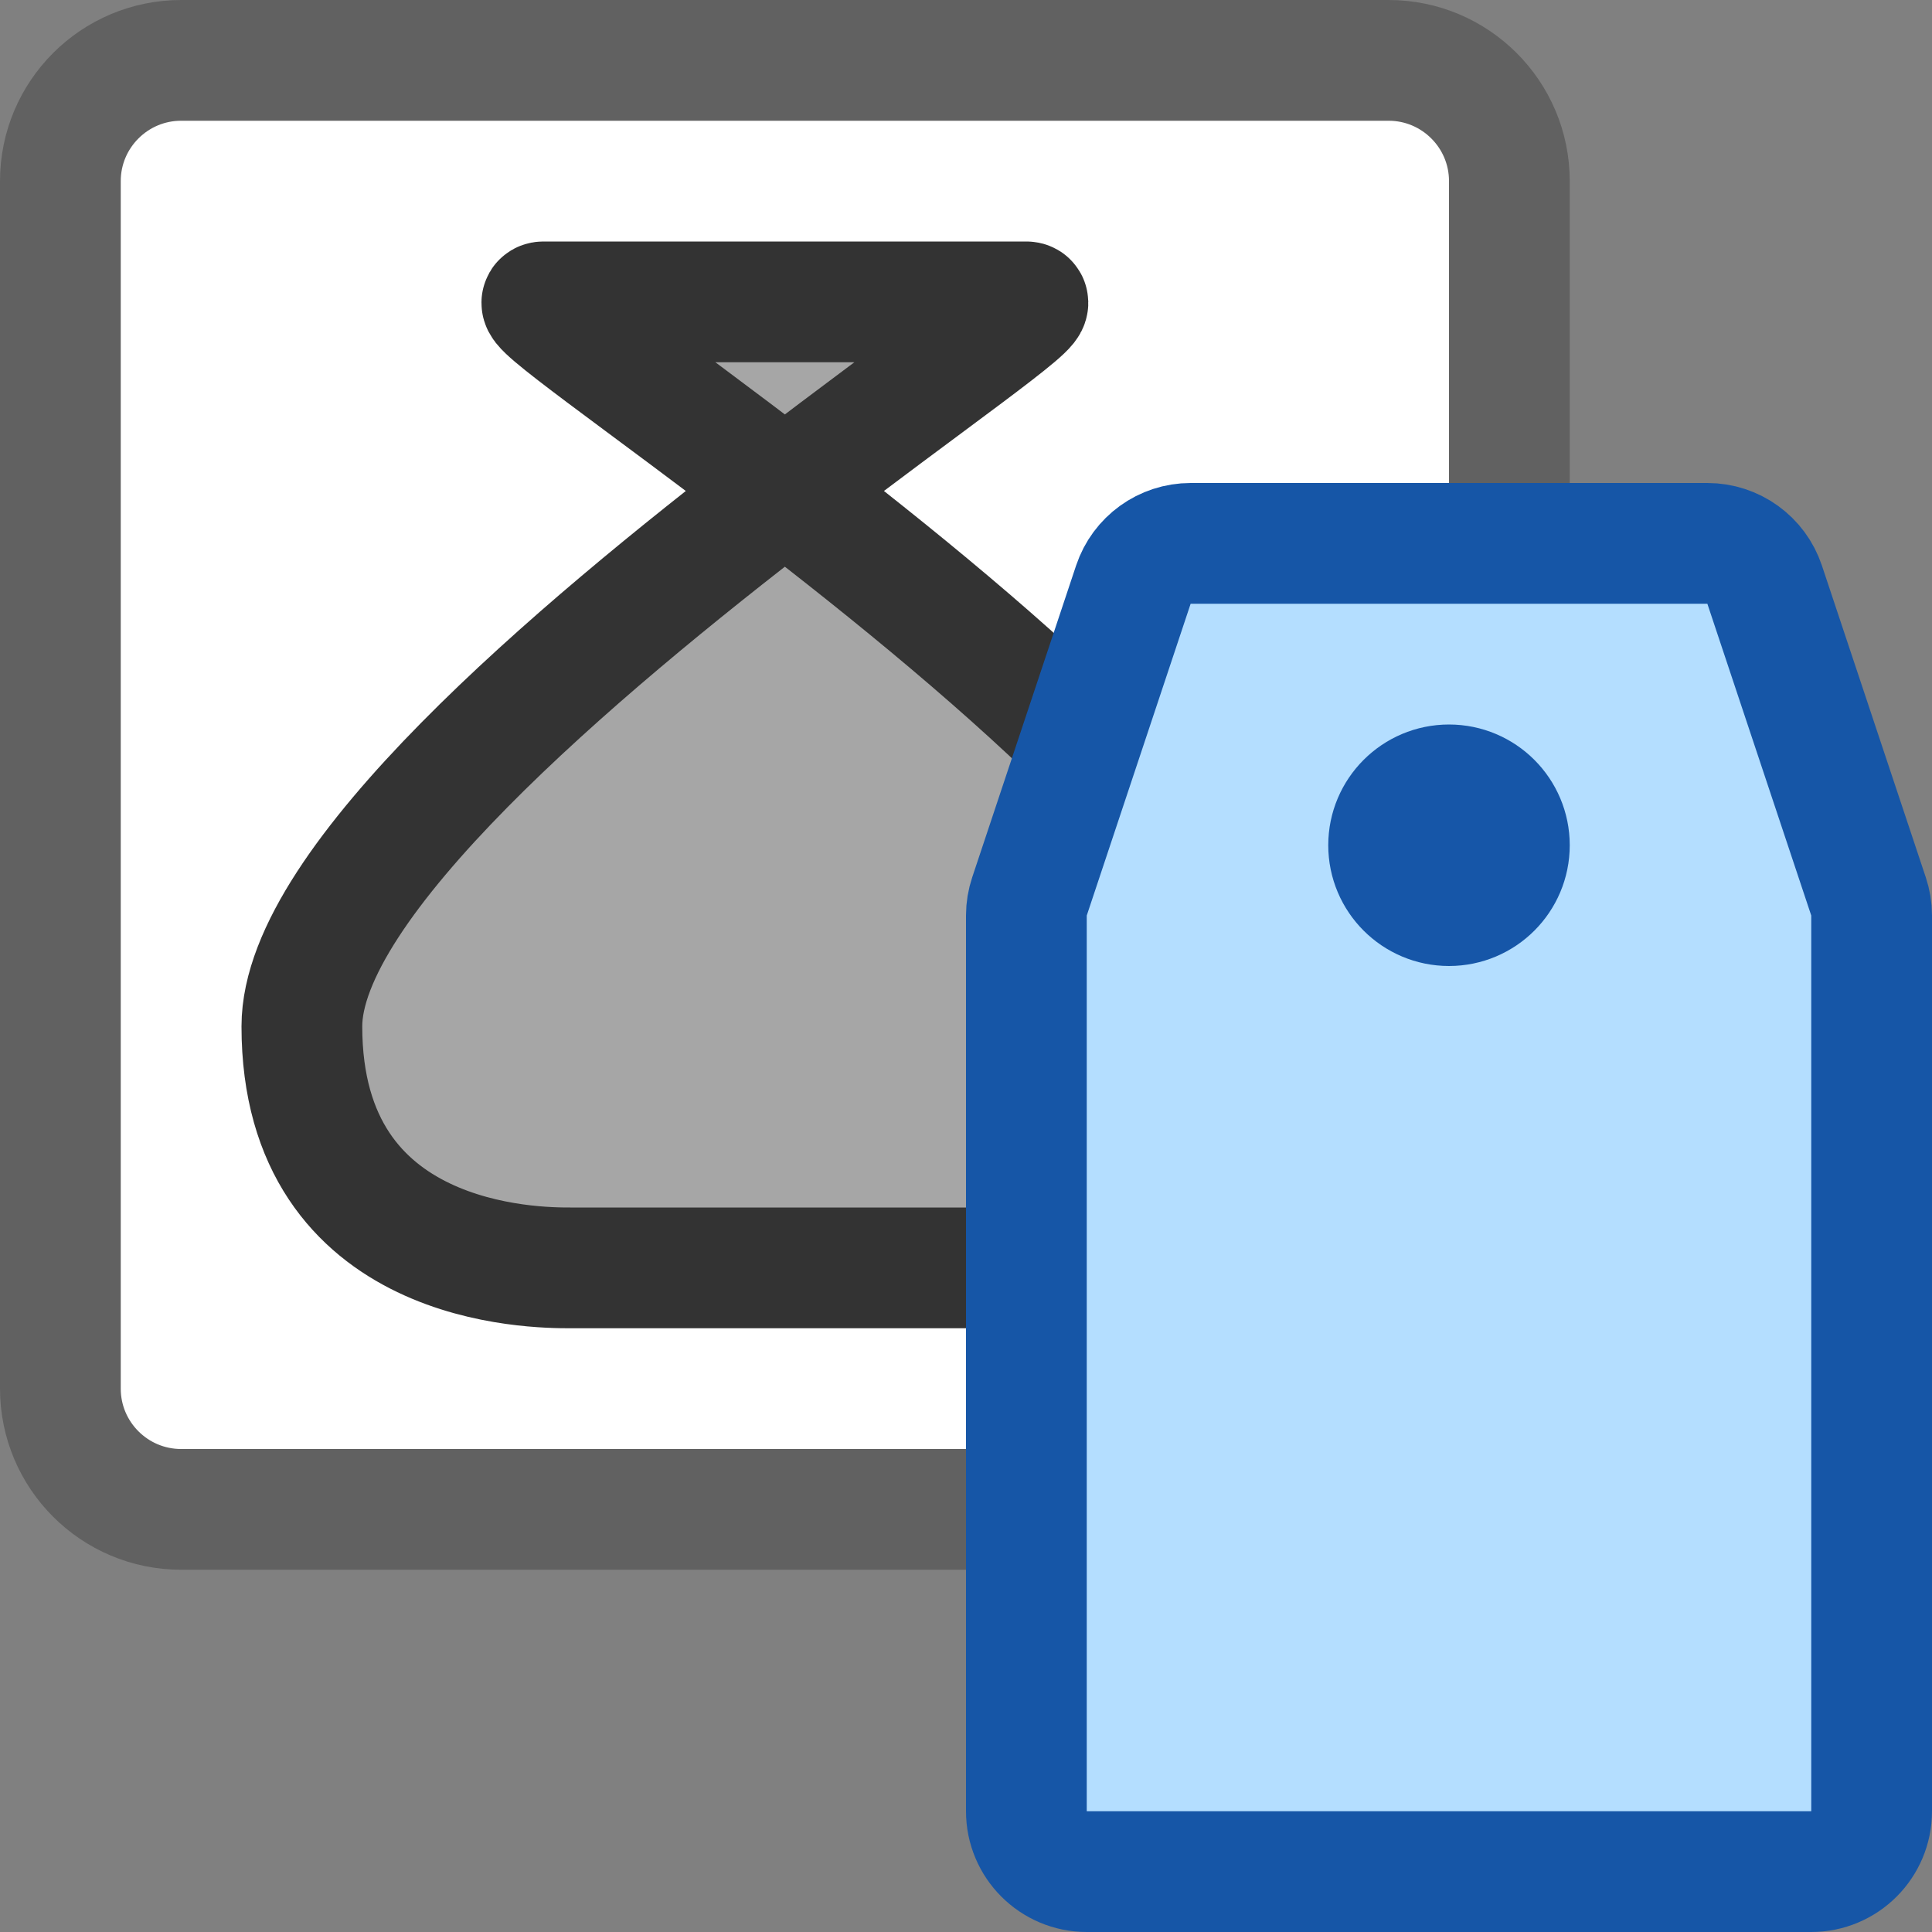 <svg width="16" height="16" viewBox="0 0 16 16" fill="none" xmlns="http://www.w3.org/2000/svg">
<rect x="0" y="0" width="16" height="16" fill="#808080" stroke="none"/>
<path d="M11.5 0.5H1.5C0.948 0.5 0.5 0.948 0.5 1.5V11.5C0.5 12.052 0.948 12.5 1.5 12.5H11.5C12.052 12.5 12.5 12.052 12.5 11.5V1.5C12.5 0.948 12.052 0.5 11.5 0.5Z" fill="#FFFFFF" stroke="#616161"/>
<path d="M4.5 2.5H8.5C8.635 2.5 7.683 3.152 6.5 4.061C8.248 5.403 10.5 7.307 10.5 8.5C10.5 10.5 9 10.5 8.574 10.5H4.722C4.444 10.5 2.5 10.5 2.5 8.5C2.5 7.307 4.752 5.403 6.5 4.061C5.317 3.152 4.365 2.5 4.5 2.5Z" fill="#A6A6A6" stroke="#333333"/>
<path d="M8.5 15V7.581C8.5 7.527 8.509 7.474 8.526 7.423L9.386 4.842C9.454 4.638 9.645 4.5 9.86 4.5H14.14C14.355 4.5 14.546 4.638 14.614 4.842L15.474 7.423C15.491 7.474 15.5 7.527 15.5 7.581V15C15.5 15.276 15.276 15.5 15 15.5H9C8.724 15.5 8.5 15.276 8.5 15Z" fill="#B4DEFF" stroke="#1656A7" stroke-linejoin="round"/>
<path d="M12.5 7C12.5 7.276 12.276 7.5 12 7.5C11.724 7.5 11.5 7.276 11.5 7C11.5 6.724 11.724 6.5 12 6.5C12.276 6.5 12.5 6.724 12.5 7Z" stroke="#1656A8"/>
</svg>
